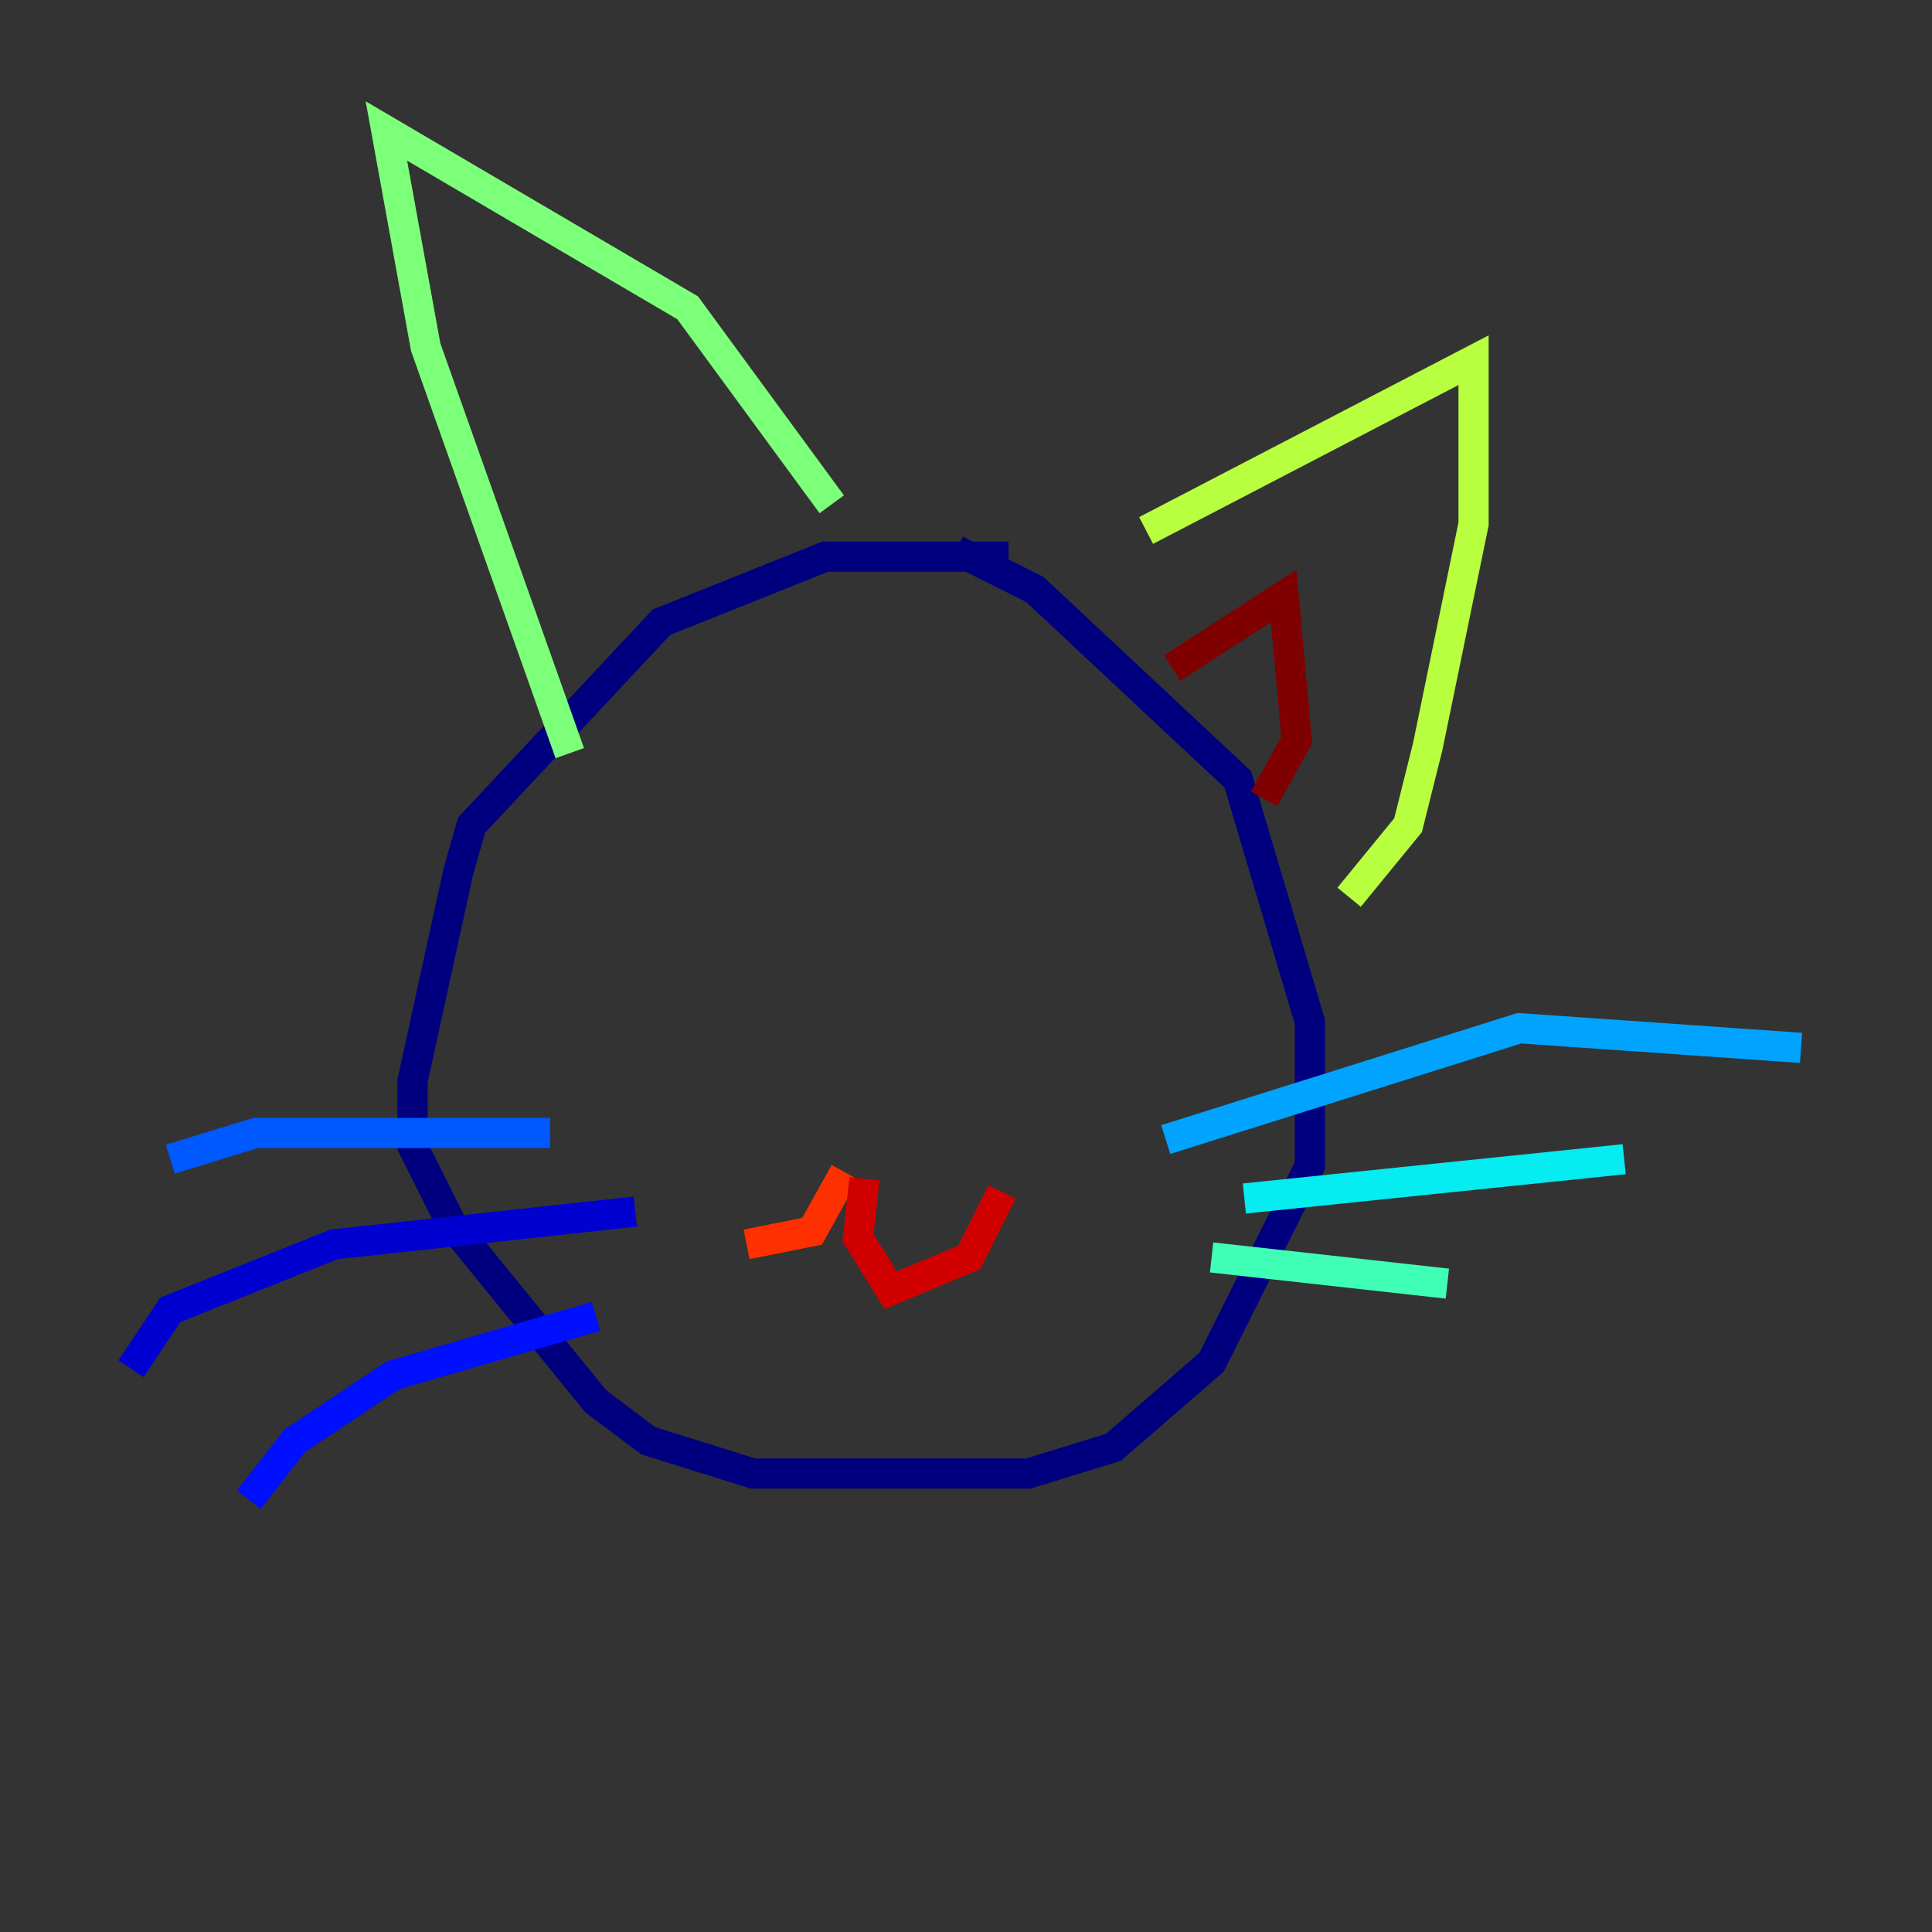 <?xml version="1.0" encoding="utf-8" ?>
<svg baseProfile="tiny" height="128" version="1.2" viewBox="0,0,128,128" width="128" xmlns="http://www.w3.org/2000/svg" xmlns:ev="http://www.w3.org/2001/xml-events" xmlns:xlink="http://www.w3.org/1999/xlink"><rect x="0" y="0" width="128" height="128" fill="#333333" stroke="none"/><defs /><polyline fill="none" points="66.82,36.881 54.671,36.881 43.824,41.22 31.241,54.671 30.373,57.709 27.336,71.593 27.336,75.932 29.939,81.139 39.485,92.854 42.956,95.458 49.898,97.627 68.122,97.627 73.763,95.891 80.271,90.251 86.78,77.234 86.78,67.688 82.007,51.634 68.556,39.051 63.349,36.447" stroke="#00007f" stroke-width="2" /><polyline fill="none" points="42.088,80.271 22.129,82.441 11.281,86.78 8.678,90.685" stroke="#0000d1" stroke-width="2" /><polyline fill="none" points="39.485,87.214 26.034,91.119 19.525,95.458 16.488,99.363" stroke="#0010ff" stroke-width="2" /><polyline fill="none" points="36.447,75.064 16.922,75.064 11.281,76.8" stroke="#0058ff" stroke-width="2" /><polyline fill="none" points="77.234,75.498 100.664,68.122 119.322,69.424" stroke="#00a4ff" stroke-width="2" /><polyline fill="none" points="82.441,79.403 107.607,76.8" stroke="#05ecf1" stroke-width="2" /><polyline fill="none" points="80.271,83.308 95.891,85.044" stroke="#3fffb7" stroke-width="2" /><polyline fill="none" points="37.749,49.898 28.203,22.997 25.6,8.678 45.559,20.393 55.105,33.41" stroke="#7cff79" stroke-width="2" /><polyline fill="none" points="75.932,35.146 97.627,23.864 97.627,34.712 94.59,49.464 93.288,54.671 89.383,59.444" stroke="#b7ff3f" stroke-width="2" /><polyline fill="none" points="39.919,65.953 39.919,65.953" stroke="#f1fc05" stroke-width="2" /><polyline fill="none" points="76.366,65.519 76.366,65.519" stroke="#ffb900" stroke-width="2" /><polyline fill="none" points="55.973,76.8 55.973,76.8" stroke="#ff7300" stroke-width="2" /><polyline fill="none" points="55.973,77.668 53.803,81.573 49.464,82.441" stroke="#ff3000" stroke-width="2" /><polyline fill="none" points="57.275,78.102 56.841,82.007 59.01,85.478 64.217,83.308 66.386,78.969" stroke="#d10000" stroke-width="2" /><polyline fill="none" points="77.668,44.258 85.044,39.485 85.912,49.031 83.742,52.936" stroke="#7f0000" stroke-width="2" /></svg>